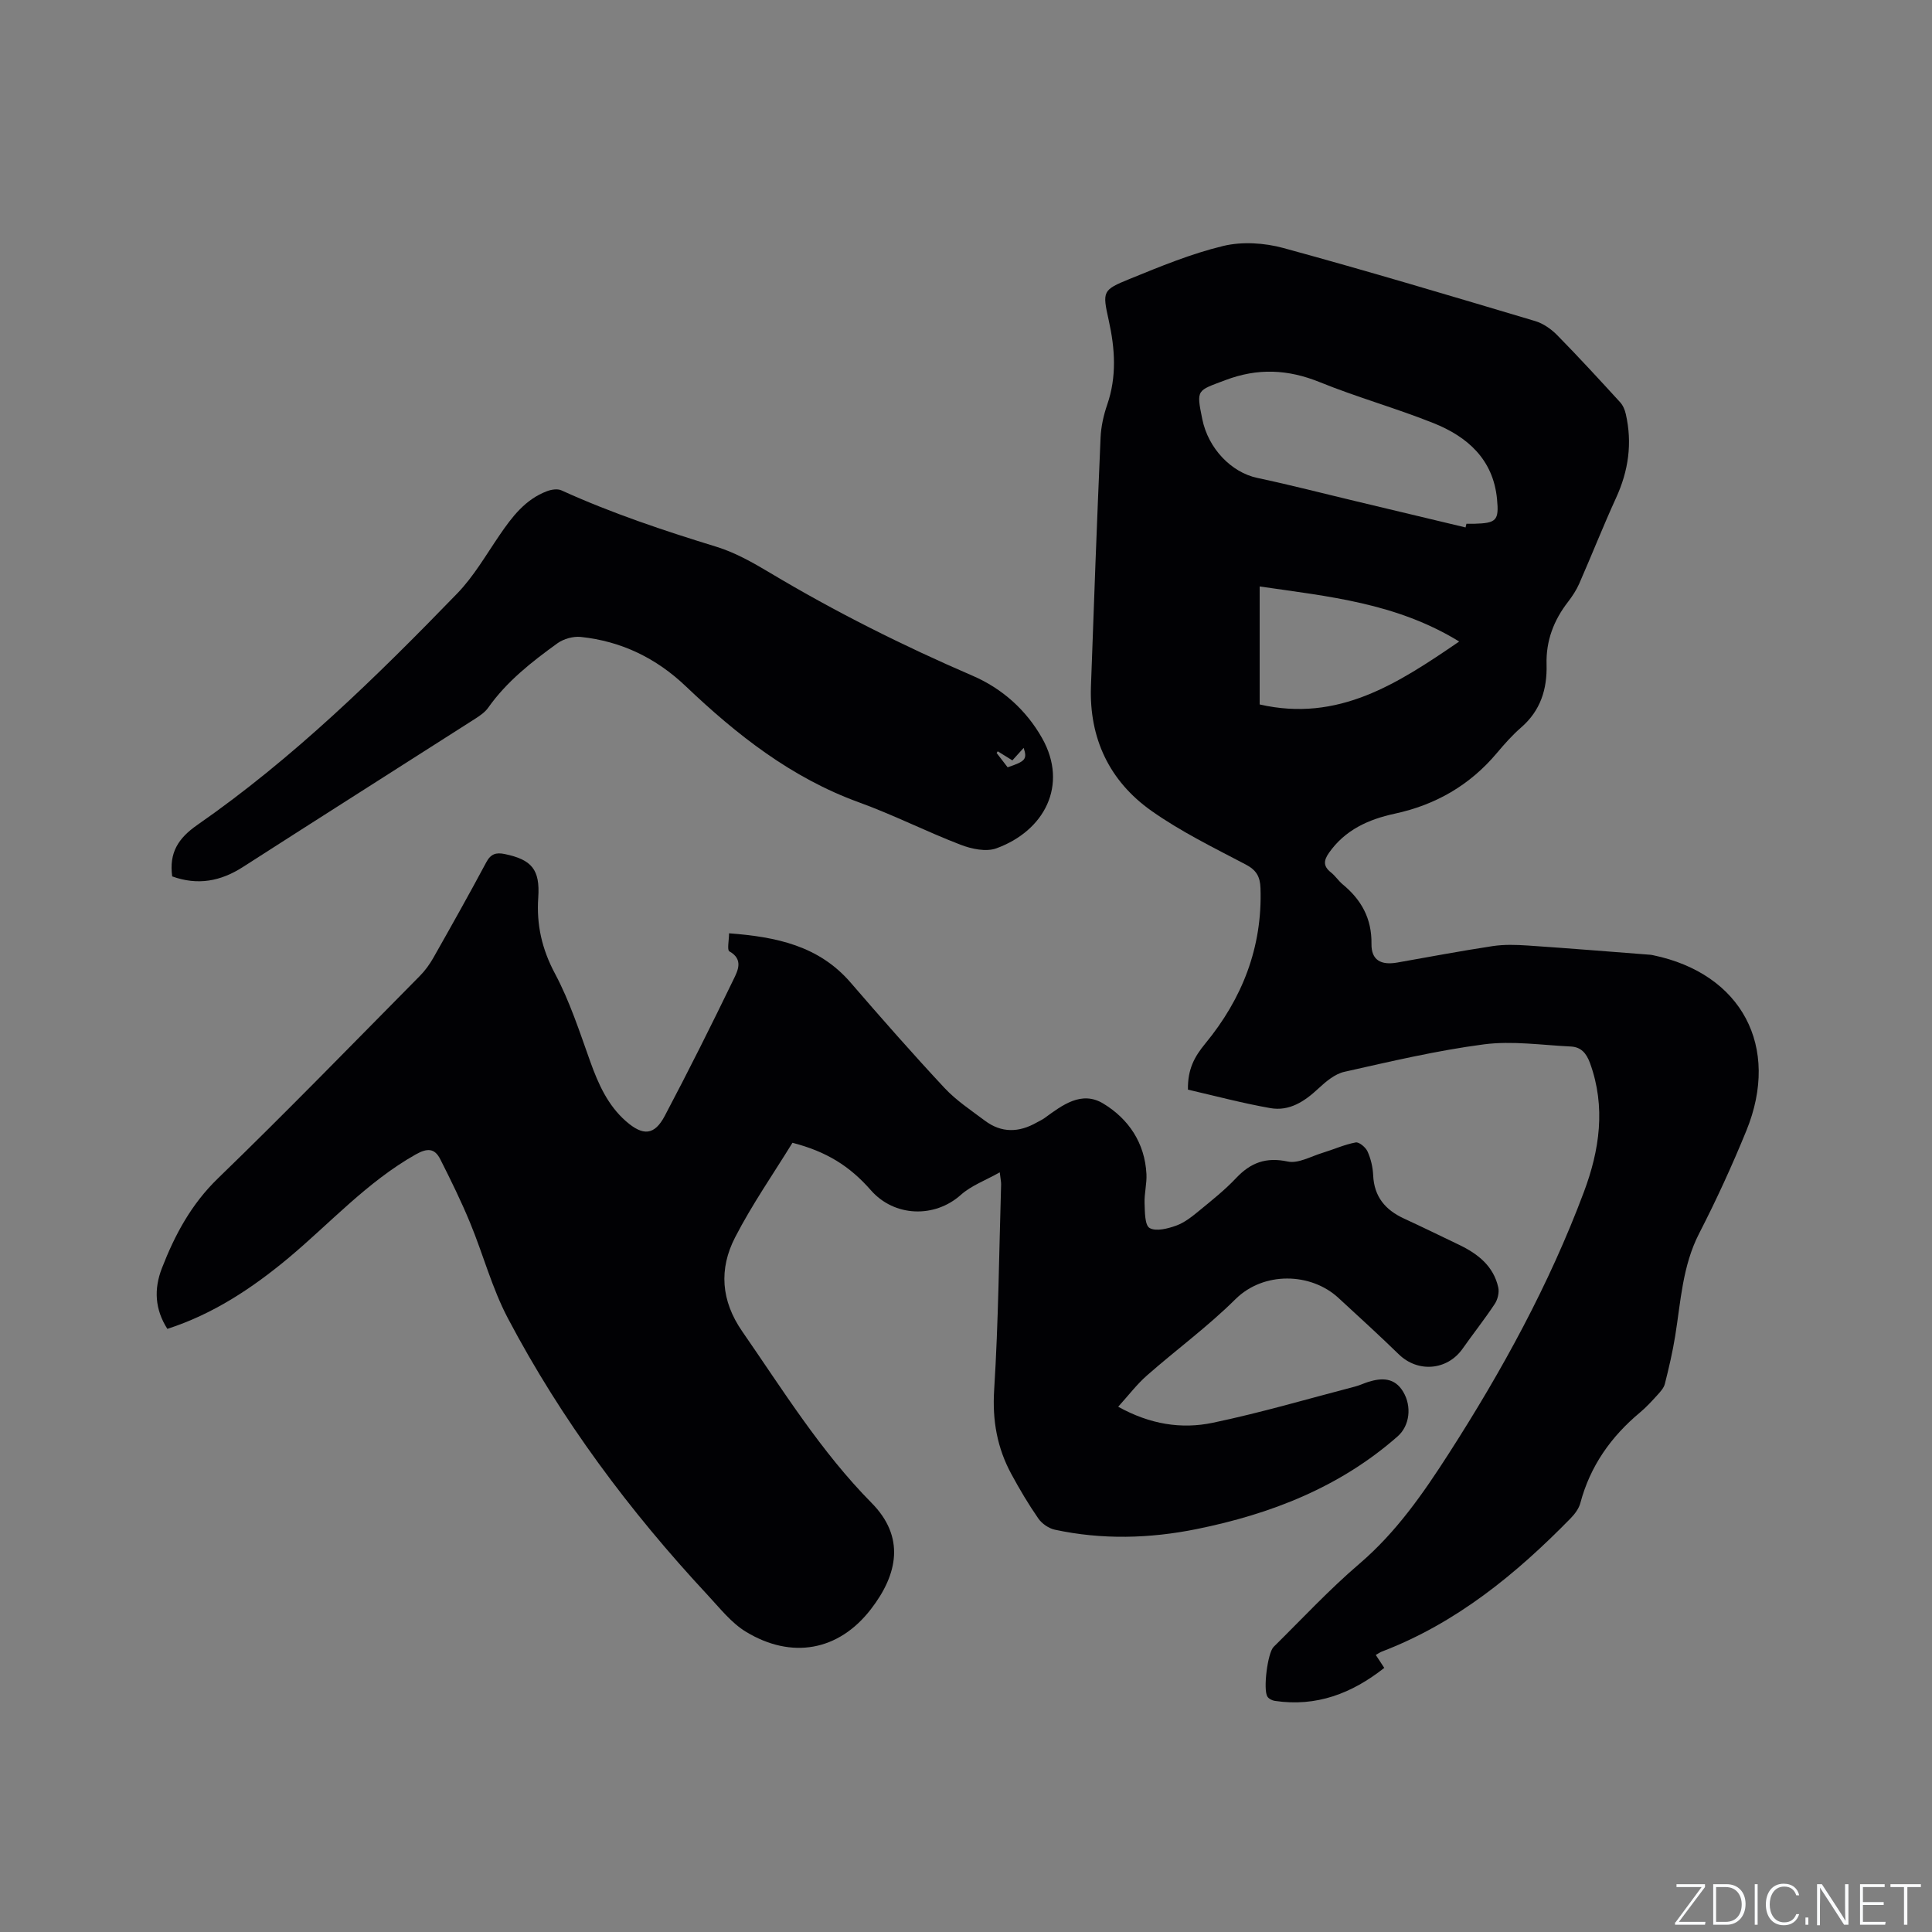 <svg enable-background="new 0 0 400 400" viewBox="0 0 400 400" xmlns="http://www.w3.org/2000/svg"><rect x="0" y="0" width="400" height="400" fill="#808080" stroke="none"/><g fill="#fafbfc"><path d="m346.9 398 5.4-7.3h-5.2v-.6h5.9v.6l-5.4 7.2h5.5l-.1.6h-6.2v-.5z"/><path d="m354.7 390.1h2.8c2.3 0 3.9 1.6 3.9 4.1s-1.6 4.3-3.9 4.3h-2.8zm.6 7.8h2c2.2 0 3.3-1.6 3.3-3.6 0-1.8-1-3.6-3.3-3.6h-2z"/><path d="m363.9 390.1v8.4h-.6v-8.4z"/><path d="m372.5 396.3c-.4 1.3-1.4 2.3-3.2 2.3-2.4 0-3.7-1.9-3.7-4.3 0-2.3 1.2-4.3 3.7-4.3 1.8 0 2.9 1 3.2 2.4h-.6c-.4-1.1-1.1-1.8-2.5-1.8-2.1 0-3 1.9-3 3.7s.9 3.7 3 3.7c1.4 0 2.1-.7 2.5-1.7z"/><path d="m373.8 398.5v-1.5h.6v1.5z"/><path d="m376.2 398.5v-8.4h1c1.3 2 4.4 6.7 4.9 7.6-.1-1.2-.1-2.4-.1-3.8v-3.8h.7v8.4h-.9c-1.2-1.9-4.4-6.8-5-7.7.1 1.1 0 2.3 0 3.9v3.9h-.6z"/><path d="m390 394.4h-4.3v3.5h4.7l-.1.6h-5.2v-8.4h5.1v.6h-4.5v3.1h4.3z"/><path d="m394.2 390.7h-2.8v-.6h6.3v.6h-2.8v7.8h-.7z"/></g><path d="m284.84 342.64c.59.9 1.09 1.66 1.76 2.68-6.72 5.3-14.05 8.11-22.66 6.83-.56-.08-1.26-.44-1.54-.89-.91-1.42.03-9.04 1.29-10.29 5.87-5.79 11.51-11.87 17.76-17.21 7.64-6.53 13.23-14.6 18.54-22.87 11.01-17.13 20.77-34.97 27.93-54.08 3.24-8.63 4.59-17.6 1.27-26.72-.76-2.08-1.89-3.32-3.97-3.42-6-.29-12.11-1.21-17.98-.45-9.72 1.27-19.33 3.54-28.91 5.69-1.97.44-3.85 2.04-5.41 3.49-2.85 2.66-5.99 4.72-9.93 4.02-5.78-1.02-11.47-2.54-17.04-3.82-.07-4.28 1.37-6.84 3.59-9.54 7.64-9.28 11.85-19.93 11.43-32.18-.08-2.38-.84-3.73-3.05-4.89-6.64-3.49-13.46-6.82-19.55-11.13-8.67-6.14-12.88-14.99-12.5-25.75.6-17.16 1.25-34.32 1.99-51.48.1-2.3.62-4.65 1.37-6.83 2.01-5.83 1.63-11.59.32-17.49-1.34-6.02-1.28-6.27 4.29-8.54 6.36-2.59 12.78-5.25 19.43-6.85 3.91-.94 8.51-.64 12.44.43 17.45 4.76 34.78 9.95 52.12 15.12 1.69.5 3.36 1.68 4.61 2.96 4.43 4.51 8.71 9.17 12.98 13.84.6.65 1 1.6 1.19 2.48 1.37 6 .55 11.73-2.02 17.33-2.68 5.86-5.04 11.86-7.63 17.76-.59 1.34-1.42 2.6-2.31 3.76-2.97 3.82-4.59 8.09-4.45 12.95.14 5.13-1.24 9.57-5.26 13.06-1.83 1.59-3.47 3.44-5.03 5.3-5.6 6.66-12.66 10.73-21.17 12.56-5.38 1.16-10.26 3.34-13.59 8.1-1.11 1.58-1.22 2.77.39 4.04.91.71 1.56 1.75 2.45 2.49 3.88 3.2 6.03 7.07 5.96 12.32-.05 3.36 1.95 4.47 5.37 3.86 6.57-1.16 13.13-2.4 19.72-3.4 2.38-.36 4.85-.28 7.27-.12 8.45.57 16.89 1.26 25.33 1.91.21.02.42.05.63.1 18.29 3.8 26.41 18.91 19.29 36.34-2.95 7.22-6.21 14.34-9.78 21.28-3.45 6.73-3.79 14.03-4.95 21.21-.54 3.34-1.31 6.64-2.14 9.92-.21.85-.93 1.63-1.56 2.32-1.14 1.26-2.3 2.52-3.59 3.6-6.01 5.01-10.31 11.09-12.34 18.73-.3 1.15-1.14 2.27-1.99 3.15-11.35 11.61-23.75 21.76-39.16 27.64-.35.14-.68.38-1.21.68zm18.59-233.44c.06-.25.12-.51.18-.76.53 0 1.06.01 1.59 0 4.62-.13 5.18-.65 4.74-5.15-.8-8.18-6.11-12.87-13.13-15.68-7.75-3.1-15.84-5.35-23.57-8.49-6.6-2.67-12.83-2.96-19.56-.41-5.88 2.23-6.03 1.83-4.76 8.07 1.24 6.11 6.05 11.03 11.36 12.16 6.93 1.47 13.79 3.25 20.68 4.89 7.49 1.79 14.98 3.58 22.47 5.37zm-42.63 36.65c16.28 3.72 28.5-4.26 41.31-13.03-13.05-8.01-27.1-9.33-41.31-11.4z" fill="#010104"/><path d="m34.65 275.13c-2.6-4.07-2.8-8.24-1.14-12.54 2.69-6.94 6.09-13.28 11.63-18.64 14.17-13.71 27.91-27.87 41.78-41.89 1.1-1.11 2.05-2.43 2.82-3.79 3.7-6.54 7.39-13.1 10.93-19.73.94-1.77 2.05-2.09 3.83-1.72 5.59 1.16 7.33 3.21 6.94 8.99-.39 5.65.75 10.69 3.48 15.8 3.05 5.72 5.08 12.02 7.28 18.16 1.67 4.66 3.63 9.07 7.41 12.38 3.56 3.11 5.9 2.9 8.03-1.13 4.93-9.34 9.66-18.79 14.26-28.3.84-1.73 2.07-4.11-.89-5.75-.51-.28-.07-2.27-.07-3.74 9.84.74 18.59 2.59 25.15 10.18 6.37 7.38 12.81 14.71 19.46 21.84 2.43 2.6 5.49 4.62 8.37 6.78 3.44 2.58 7.06 2.46 10.71.38.55-.31 1.14-.57 1.65-.94 3.66-2.67 7.64-5.72 12.14-2.99 5.25 3.18 8.61 8.16 8.94 14.6.1 1.99-.46 4.01-.39 6.01.07 1.81.03 4.58 1.05 5.16 1.34.76 3.78.12 5.53-.51 1.73-.63 3.29-1.89 4.75-3.09 2.62-2.15 5.3-4.28 7.62-6.74 3.01-3.19 6.18-4.39 10.68-3.43 2.17.47 4.8-1.06 7.2-1.79 2.3-.7 4.53-1.72 6.88-2.16.71-.13 2.07 1.01 2.46 1.88.68 1.52 1.09 3.26 1.16 4.92.2 4.44 2.52 7.18 6.39 8.96 3.84 1.77 7.64 3.63 11.45 5.46 3.86 1.86 7.08 4.39 8.06 8.8.23 1.05-.12 2.5-.73 3.42-2.1 3.17-4.47 6.16-6.66 9.27-3.17 4.5-9.25 5-13.19 1.17-4.1-3.99-8.33-7.84-12.53-11.71-5.69-5.24-15.47-5.51-21.31.29-5.7 5.66-12.25 10.45-18.3 15.77-2.1 1.84-3.82 4.12-5.97 6.49 6.57 3.65 13.09 4.68 19.58 3.32 9.92-2.07 19.68-4.95 29.5-7.51.92-.24 1.79-.67 2.69-.95 2.85-.89 5.48-.9 7.24 2.05 1.81 3.03 1.35 7.02-1.15 9.22-11.96 10.53-26.26 16.09-41.62 19.2-9.74 1.97-19.58 2.23-29.35.13-1.26-.27-2.67-1.24-3.41-2.3-2.05-2.95-3.89-6.06-5.6-9.22-2.94-5.42-3.96-11.1-3.56-17.42.89-14.17 1.01-28.38 1.44-42.57.01-.5-.11-1-.28-2.48-2.99 1.69-5.91 2.74-8.05 4.66-5.43 4.85-13.77 4.6-18.64-.96-4.41-5.04-9.23-8.01-16.23-9.82-3.94 6.41-8.37 12.77-11.89 19.61-3.34 6.51-2.93 13.07 1.51 19.47 8.45 12.2 16.27 24.86 26.76 35.48 6.92 7 5.52 14.69-.15 22.02-6.72 8.7-16.44 10.33-25.78 4.71-3.09-1.85-5.48-4.94-8-7.64-16.18-17.38-30.29-36.3-41.37-57.32-3.28-6.22-5.11-13.2-7.81-19.74-1.85-4.48-3.99-8.84-6.18-13.17-1.15-2.28-2.64-2.39-5.1-1-10.02 5.66-17.66 14.17-26.33 21.43-7.56 6.29-15.59 11.61-25.08 14.68z" fill="#010104"/><path d="m35.65 181.45c-.66-4.91 1.24-7.9 5.21-10.66 19.84-13.79 37.05-30.63 53.8-47.92 3.42-3.53 5.95-7.95 8.76-12.06 2.6-3.81 5.34-7.43 9.84-9.12.9-.34 2.16-.54 2.97-.17 10.42 4.74 21.22 8.34 32.15 11.7 3.89 1.2 7.57 3.3 11.1 5.41 13.47 8.05 27.45 15.05 41.85 21.26 6.2 2.67 11.17 7.15 14.44 12.96 5.46 9.72.45 19.18-9.49 22.79-2.12.77-5.13.13-7.39-.74-7.1-2.73-13.93-6.2-21.07-8.79-13.98-5.08-25.28-13.98-35.85-24.04-6.12-5.83-13.34-9.32-21.73-10.2-1.56-.16-3.54.39-4.82 1.31-5.32 3.84-10.5 7.89-14.35 13.35-.64.91-1.67 1.62-2.63 2.24-16.06 10.26-32.16 20.47-48.19 30.76-4.58 2.93-9.3 3.83-14.6 1.92zm172.97-22.59c3.7-1.24 4.08-1.68 3.32-4.02-.81.9-1.57 1.73-2.34 2.59-1.09-.67-2.06-1.28-3.03-1.88-.08.12-.15.23-.23.35.77.99 1.54 1.99 2.28 2.96z" fill="#010104"/></svg>